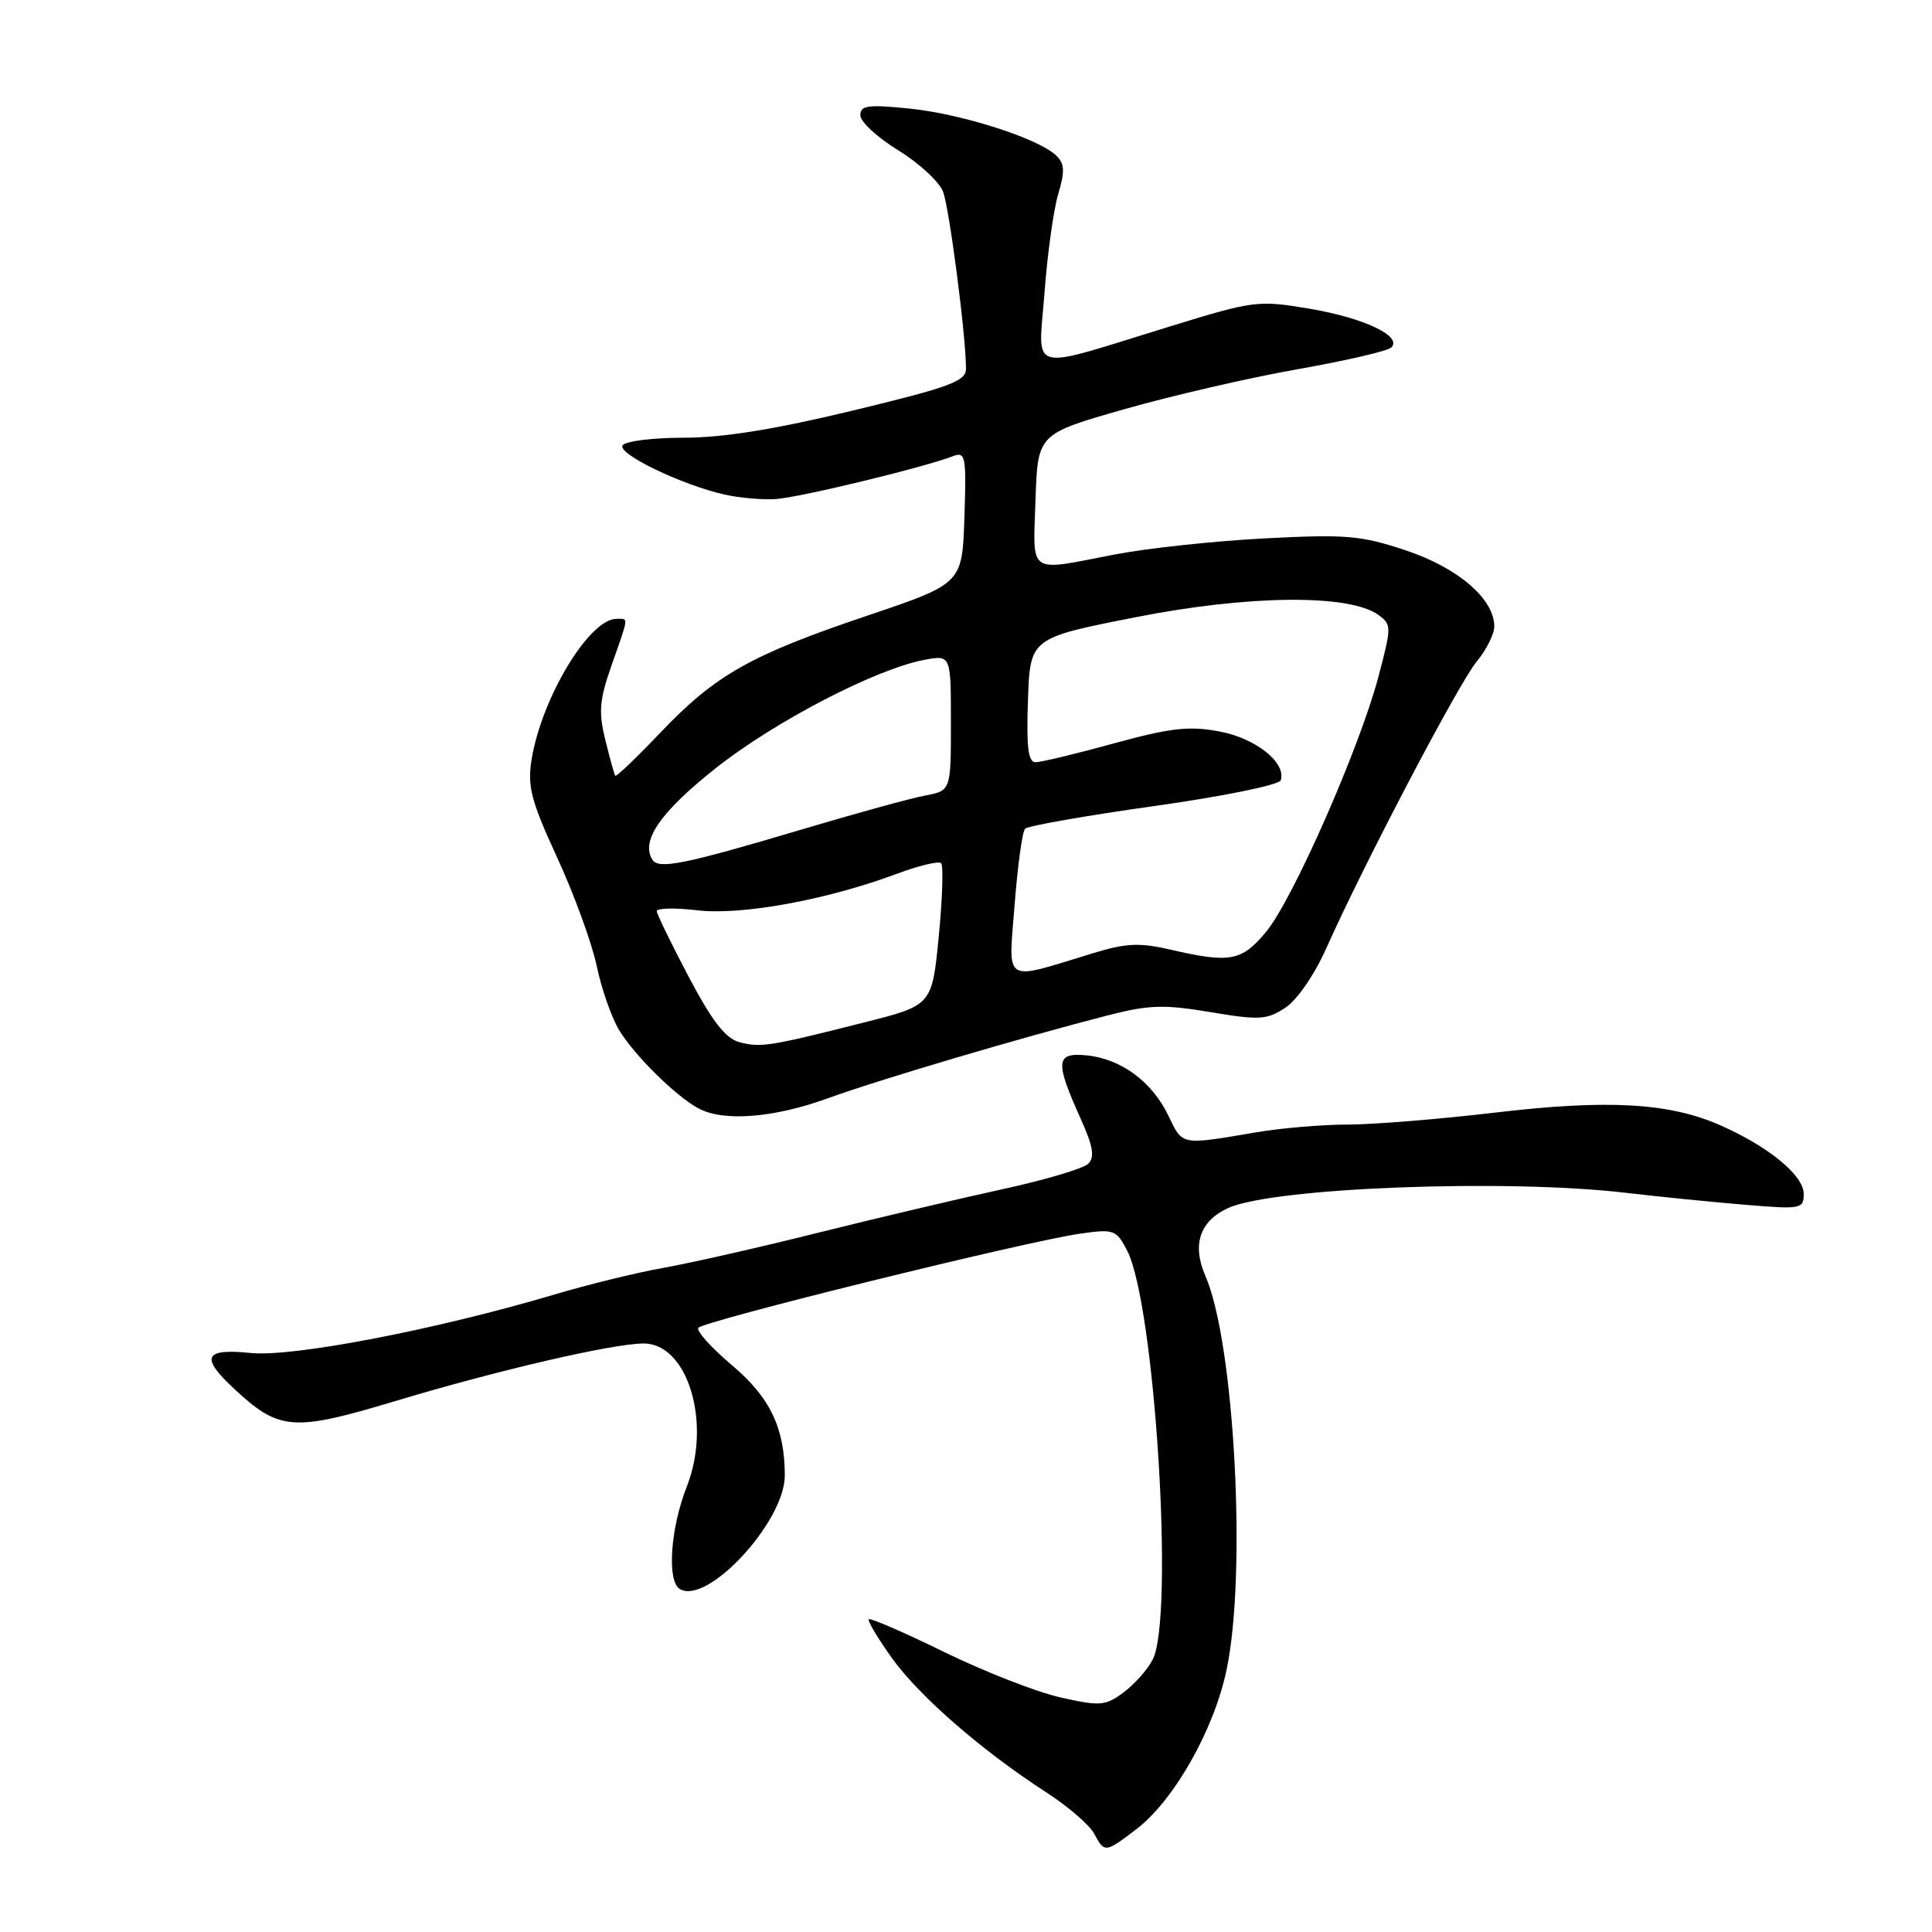 <?xml version="1.0" encoding="UTF-8" standalone="no"?>
<!DOCTYPE svg PUBLIC "-//W3C//DTD SVG 1.1//EN" "http://www.w3.org/Graphics/SVG/1.1/DTD/svg11.dtd" >
<svg xmlns="http://www.w3.org/2000/svg" xmlns:xlink="http://www.w3.org/1999/xlink" version="1.1" viewBox="0 0 256 256">
 <g >
 <path fill="currentColor"
d=" M 150.57 242.38 C 155.55 238.58 160.84 229.25 162.52 221.30 C 165.22 208.56 163.58 177.91 159.72 169.06 C 157.92 164.92 158.97 161.79 162.74 160.07 C 168.70 157.36 199.64 156.18 215.50 158.06 C 219.90 158.58 226.99 159.29 231.25 159.64 C 238.65 160.26 239.00 160.19 239.00 158.19 C 239.00 155.75 234.34 151.92 227.94 149.10 C 221.17 146.12 213.06 145.66 198.15 147.42 C 190.82 148.29 182.04 149.00 178.65 149.01 C 175.27 149.01 169.80 149.47 166.50 150.03 C 156.39 151.75 156.72 151.81 154.82 147.84 C 152.66 143.33 148.56 140.30 143.98 139.84 C 139.87 139.44 139.76 140.62 143.21 148.27 C 144.84 151.89 145.08 153.32 144.20 154.20 C 143.56 154.84 138.42 156.36 132.77 157.59 C 127.12 158.82 116.20 161.40 108.50 163.32 C 100.80 165.25 91.58 167.34 88.00 167.98 C 84.42 168.61 77.90 170.21 73.50 171.52 C 57.88 176.17 38.82 179.84 33.25 179.28 C 27.06 178.65 26.50 179.80 30.96 183.96 C 36.99 189.59 38.77 189.74 52.34 185.66 C 65.97 181.56 81.09 178.05 85.26 178.02 C 91.13 177.98 94.33 188.55 91.00 196.99 C 88.84 202.48 88.35 209.48 90.06 210.54 C 93.68 212.78 104.01 201.63 103.99 195.49 C 103.98 189.21 102.03 185.15 96.98 180.89 C 94.27 178.60 92.26 176.38 92.53 175.95 C 93.07 175.07 136.09 164.45 143.17 163.46 C 147.60 162.83 147.92 162.95 149.35 165.70 C 153.03 172.82 155.62 214.29 152.74 219.90 C 152.06 221.23 150.32 223.18 148.88 224.25 C 146.47 226.04 145.79 226.10 140.52 224.92 C 137.37 224.21 130.45 221.51 125.15 218.92 C 119.84 216.32 115.33 214.36 115.13 214.56 C 114.92 214.75 116.30 217.07 118.19 219.71 C 121.83 224.78 130.09 231.97 138.69 237.53 C 141.54 239.38 144.37 241.82 144.97 242.95 C 146.36 245.54 146.44 245.53 150.57 242.38 Z  M 109.69 145.53 C 116.58 143.03 135.22 137.51 146.84 134.53 C 152.25 133.14 154.23 133.08 160.38 134.11 C 166.86 135.20 167.86 135.14 170.30 133.54 C 171.87 132.51 174.17 129.17 175.75 125.63 C 180.73 114.46 193.28 90.55 195.66 87.67 C 196.95 86.12 198.00 84.02 198.00 83.00 C 198.00 79.36 193.19 75.23 186.28 72.93 C 180.32 70.94 178.36 70.78 167.56 71.34 C 160.93 71.68 151.97 72.65 147.66 73.48 C 136.05 75.73 136.88 76.30 137.21 66.25 C 137.50 57.50 137.50 57.50 148.95 54.23 C 155.25 52.43 165.60 50.04 171.95 48.92 C 178.30 47.80 183.89 46.51 184.36 46.04 C 185.86 44.55 180.70 42.11 173.48 40.90 C 166.71 39.76 166.15 39.83 155.00 43.26 C 135.83 49.16 137.59 49.64 138.40 38.81 C 138.78 33.69 139.60 27.79 140.22 25.71 C 141.13 22.64 141.07 21.66 139.92 20.58 C 137.52 18.32 127.45 15.10 120.55 14.39 C 115.01 13.83 114.00 13.96 114.00 15.28 C 114.00 16.13 116.26 18.22 119.03 19.92 C 121.79 21.62 124.46 24.09 124.96 25.40 C 125.80 27.62 128.00 44.55 128.00 48.85 C 128.00 50.51 125.90 51.29 113.05 54.39 C 102.72 56.89 95.80 58.00 90.61 58.00 C 86.49 58.00 82.83 58.46 82.49 59.02 C 81.80 60.14 90.35 64.26 96.00 65.53 C 97.92 65.97 100.97 66.24 102.76 66.13 C 105.84 65.95 122.38 61.95 126.29 60.44 C 127.94 59.81 128.06 60.45 127.79 68.54 C 127.50 77.33 127.50 77.33 115.00 81.55 C 99.45 86.79 94.82 89.41 87.53 97.05 C 84.36 100.38 81.66 102.96 81.53 102.80 C 81.40 102.63 80.81 100.50 80.21 98.06 C 79.29 94.32 79.42 92.74 81.06 88.09 C 83.36 81.53 83.32 82.00 81.69 82.00 C 78.07 82.00 71.74 92.51 70.43 100.70 C 69.87 104.21 70.38 106.15 73.84 113.66 C 76.08 118.52 78.43 124.97 79.07 128.00 C 79.70 131.03 81.04 134.85 82.04 136.50 C 84.08 139.85 89.45 145.16 92.50 146.84 C 95.80 148.66 102.48 148.15 109.69 145.53 Z  M 98.00 138.10 C 96.15 137.62 94.40 135.37 91.28 129.48 C 88.97 125.09 87.05 121.16 87.03 120.74 C 87.02 120.32 89.43 120.27 92.39 120.62 C 98.26 121.31 109.53 119.25 118.82 115.79 C 121.74 114.70 124.39 114.06 124.71 114.38 C 125.02 114.69 124.88 119.06 124.39 124.08 C 123.50 133.21 123.50 133.21 114.50 135.48 C 101.94 138.66 100.82 138.83 98.00 138.10 Z  M 134.44 119.89 C 134.84 114.73 135.46 110.19 135.83 109.81 C 136.20 109.43 143.89 108.08 152.92 106.81 C 161.97 105.54 169.50 104.01 169.70 103.40 C 170.47 101.07 166.40 97.82 161.58 96.92 C 157.56 96.17 155.12 96.44 147.61 98.50 C 142.60 99.88 137.92 101.00 137.21 101.00 C 136.24 101.00 135.99 98.98 136.21 92.77 C 136.50 84.54 136.50 84.54 150.50 81.78 C 165.51 78.82 178.84 78.70 182.66 81.49 C 184.40 82.77 184.40 83.05 182.65 89.66 C 180.15 99.11 171.34 119.13 167.79 123.44 C 164.56 127.36 163.00 127.66 155.14 125.84 C 150.98 124.88 149.22 124.96 144.81 126.31 C 132.75 129.99 133.62 130.53 134.44 119.89 Z  M 86.44 113.91 C 84.89 111.39 87.47 107.65 94.77 101.84 C 102.56 95.65 116.02 88.65 122.50 87.43 C 126.00 86.78 126.00 86.78 126.00 95.78 C 126.00 104.78 126.00 104.78 122.55 105.42 C 120.65 105.78 113.34 107.79 106.30 109.89 C 90.64 114.55 87.26 115.23 86.44 113.91 Z "/>
</g>
</svg>